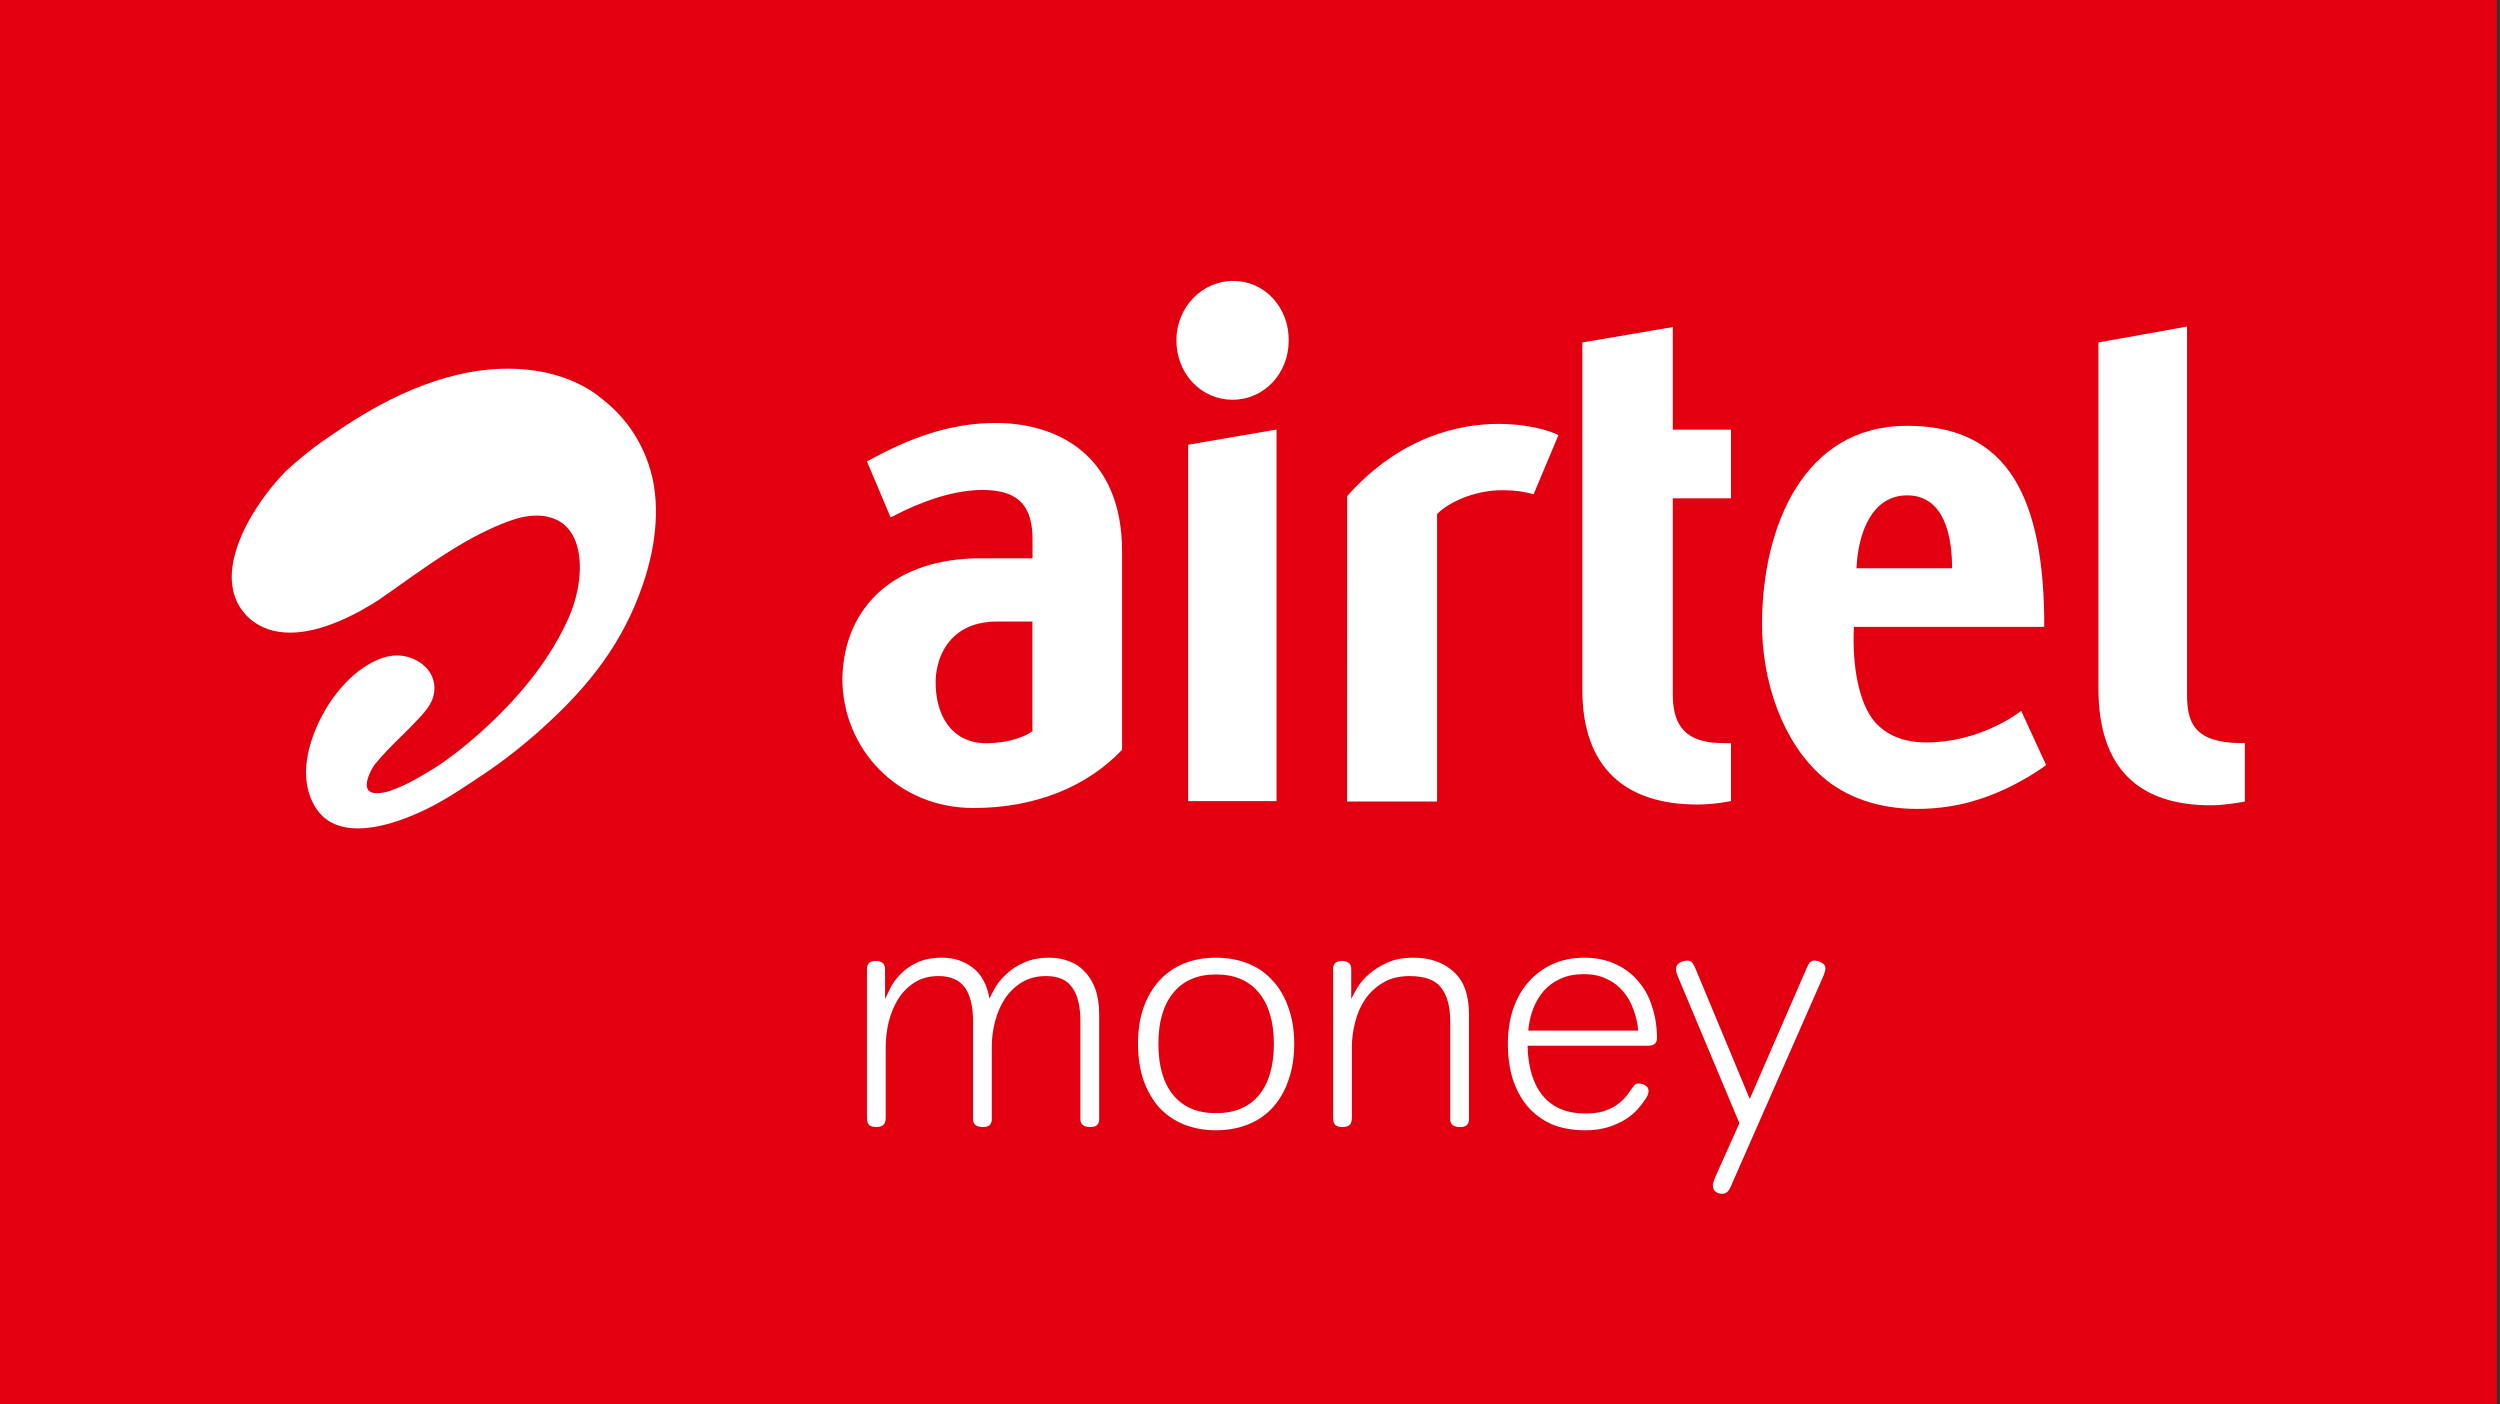 <svg width="356" height="200" viewBox="0 0 356 200" fill="none" xmlns="http://www.w3.org/2000/svg">
<rect x="0" y="0" width="356" height="200" fill="#333333" stroke="none"/>
<rect width="355.556" height="200" fill="#E20010"/>
<path d="M50.973 117.963C48.154 117.963 46.109 116.934 44.875 114.895C41.799 109.768 44.967 103.355 46.459 100.857C47.491 99.111 49.038 97.255 50.494 96.024C51.949 94.811 54.178 93.341 56.518 93.341H56.702C59.152 93.415 61.75 95.105 61.86 97.825C61.952 99.864 60.589 101.279 59.613 102.327L59.447 102.51C58.655 103.355 57.863 104.127 57.107 104.881C55.763 106.204 54.491 107.453 53.257 108.996C53.257 108.996 49.831 114.252 55.468 112.653C55.781 112.543 56.113 112.396 56.499 112.249L56.684 112.175C58.029 111.642 59.3 110.907 60.423 110.246L60.644 110.117C63.058 108.739 65.747 106.7 68.695 104.054C74.443 98.854 78.588 93.415 81.001 87.921C82.769 83.86 83.064 79.45 81.775 76.639C81.038 75.04 79.785 74.011 78.09 73.607C77.537 73.46 76.966 73.423 76.395 73.423C75.235 73.423 73.964 73.662 72.508 74.195C66.908 76.253 61.934 79.781 57.126 83.18L56.536 83.603C55.947 84.025 55.376 84.43 54.768 84.834C54.565 84.981 54.344 85.128 54.141 85.293C50.752 87.498 45.815 90.089 41.301 90.089C39.09 90.089 37.212 89.464 35.701 88.215C34.043 86.818 33.122 84.944 33.011 82.666C32.753 77.264 36.99 70.888 40.712 67.084C42.314 65.596 44.046 64.199 45.833 62.895C46.091 62.748 46.312 62.601 46.515 62.435C46.791 62.233 47.049 62.068 47.307 61.903L47.344 61.866L47.62 61.682C56.426 55.582 64.734 52.495 72.324 52.495C80.614 52.495 84.998 56.206 85.404 56.556C88.922 59.183 91.354 62.674 92.607 66.9C94.302 72.688 92.92 78.881 91.925 82.059C89.493 89.868 85.256 96.281 78.201 102.804C75.014 105.763 71.9 108.225 68.732 110.338L67.921 110.871C64.918 112.892 61.805 114.968 57.881 116.457C55.265 117.467 52.944 117.963 50.973 117.963Z" fill="white"/>
<path fill-rule="evenodd" clip-rule="evenodd" d="M181.316 42.536C182.772 44.153 183.546 46.284 183.509 48.507C183.509 53.23 179.972 56.923 175.513 56.923C171.037 56.923 167.518 53.211 167.518 48.452C167.518 43.785 171.147 40 175.606 40C177.798 40 179.824 40.9 181.316 42.536ZM169.195 63.336L181.777 61.167V114.086H169.195V63.336ZM159.781 78.513V106.773C154.77 112.065 147.364 115.06 138.614 115.06C127.745 115.06 119.952 106.553 119.952 96.63C120.155 86.23 127.598 79.505 139.572 79.505H147.033V76.804C147.033 72.192 145.154 69.987 140.604 69.785C136.845 69.62 132.664 70.869 128.74 72.725L126.824 73.681L123.453 65.706L124.871 64.953C130.416 62.031 135.814 60.23 141.819 60.23C150.496 60.23 159.781 64.751 159.781 78.513ZM147.014 88.509H141.967C135.648 88.509 133.327 93.011 133.235 96.961C133.161 101.739 135.427 105.836 140.475 105.836C143.238 105.836 145.762 105.046 147.014 104.127V88.509ZM287.815 101.224L291.37 108.941C291.37 108.941 287.354 112.028 281.92 113.792C279.083 114.729 275.988 115.189 273.003 115.189C267.55 115.189 262.853 113.553 259.445 110.558C253.881 105.671 250.823 97.053 250.915 88.509C251.026 75.004 256.792 60.635 271.566 60.635C284.812 60.635 290.854 69.179 291.094 87.939V89.262H263.995C263.719 94.903 264.732 100.213 266.979 102.804C268.508 104.531 270.848 105.726 274.293 105.726C281.754 105.726 287.188 101.739 287.815 101.224ZM264.363 80.92H277.977C277.977 76.951 277.148 70.538 271.566 70.538C266.611 70.538 264.584 75.812 264.363 80.92ZM213.463 60.359C217.276 60.359 220.556 61.241 221.919 61.958L218.382 70.391C218.382 70.391 216.355 69.693 213.242 69.822C209.852 69.969 206.315 71.476 204.639 73.203V114.141H191.817L191.835 70.649C199.462 62.068 207.936 60.359 213.463 60.359ZM319.667 105.799V114.141C319.667 114.141 316.977 114.674 314.84 114.674C304.818 114.674 298.813 109.676 298.813 98.008V48.765L311.432 46.505V98.872C311.432 102.914 312.519 105.34 317.751 105.763C318.469 105.818 319.667 105.799 319.667 105.799ZM238.204 61.186H246.494V70.961H238.204V98.799C238.204 102.437 239.272 105.597 244.689 105.799C245.407 105.818 246.347 105.818 246.494 105.836V114.068C246.494 114.068 244.173 114.564 241.704 114.564C231.443 114.564 225.327 109.309 225.327 98.247V48.765L238.204 46.578V61.186Z" fill="white"/>
<path d="M126.124 159.159C126.124 159.68 126.001 160.032 125.755 160.216C125.54 160.399 125.218 160.491 124.788 160.491C124.358 160.491 124.021 160.399 123.775 160.216C123.56 160.032 123.453 159.68 123.453 159.159V138.074C123.453 137.584 123.56 137.263 123.775 137.11C124.021 136.926 124.328 136.834 124.696 136.834C125.095 136.834 125.418 136.926 125.663 137.11C125.909 137.263 126.032 137.584 126.032 138.074V142.254C126.216 141.856 126.477 141.32 126.815 140.647C127.152 139.973 127.628 139.33 128.242 138.717C128.856 138.074 129.639 137.523 130.591 137.064C131.574 136.604 132.771 136.375 134.183 136.375C135.841 136.375 137.285 136.849 138.513 137.799C139.741 138.717 140.539 140.187 140.908 142.208C141.092 141.78 141.368 141.244 141.737 140.601C142.136 139.927 142.673 139.284 143.348 138.671C144.024 138.028 144.853 137.492 145.835 137.064C146.849 136.604 148.046 136.375 149.428 136.375C150.441 136.375 151.377 136.543 152.237 136.88C153.097 137.186 153.834 137.676 154.448 138.35C155.093 138.993 155.599 139.82 155.968 140.83C156.336 141.841 156.52 143.035 156.52 144.413V159.389C156.52 160.124 156.106 160.491 155.277 160.491C154.325 160.491 153.849 160.124 153.849 159.389V145.424C153.849 143.311 153.465 141.718 152.698 140.647C151.961 139.544 150.717 138.993 148.967 138.993C147.616 138.993 146.45 139.299 145.467 139.912C144.515 140.494 143.717 141.274 143.072 142.254C142.458 143.204 141.998 144.276 141.69 145.47C141.383 146.664 141.23 147.843 141.23 149.007V159.389C141.23 160.124 140.815 160.491 139.986 160.491C139.035 160.491 138.559 160.124 138.559 159.389V145.424C138.559 143.311 138.175 141.718 137.407 140.647C136.64 139.544 135.381 138.993 133.631 138.993C132.311 138.993 131.175 139.299 130.223 139.912C129.271 140.524 128.488 141.32 127.874 142.3C127.291 143.25 126.845 144.337 126.538 145.562C126.262 146.756 126.124 147.935 126.124 149.099V159.159Z" fill="white"/>
<path d="M164.954 148.64C164.954 151.794 165.66 154.229 167.072 155.943C168.485 157.658 170.511 158.516 173.152 158.516C175.823 158.516 177.865 157.658 179.277 155.943C180.689 154.229 181.396 151.794 181.396 148.64C181.396 145.516 180.689 143.097 179.277 141.382C177.865 139.636 175.823 138.763 173.152 138.763C170.511 138.763 168.485 139.636 167.072 141.382C165.66 143.097 164.954 145.516 164.954 148.64ZM162.052 148.64C162.052 146.71 162.313 144.995 162.835 143.495C163.388 141.963 164.14 140.677 165.092 139.636C166.074 138.564 167.241 137.753 168.592 137.201C169.974 136.65 171.494 136.375 173.152 136.375C174.81 136.375 176.329 136.65 177.711 137.201C179.093 137.753 180.259 138.564 181.211 139.636C182.194 140.677 182.946 141.963 183.468 143.495C184.021 144.995 184.297 146.71 184.297 148.64C184.297 150.569 184.021 152.299 183.468 153.83C182.946 155.362 182.194 156.663 181.211 157.735C180.259 158.776 179.093 159.572 177.711 160.124C176.329 160.675 174.81 160.951 173.152 160.951C171.494 160.951 169.974 160.675 168.592 160.124C167.241 159.572 166.074 158.776 165.092 157.735C164.14 156.663 163.388 155.362 162.835 153.83C162.313 152.299 162.052 150.569 162.052 148.64Z" fill="white"/>
<path d="M192.508 159.159C192.508 159.68 192.385 160.032 192.14 160.216C191.925 160.399 191.602 160.491 191.173 160.491C190.743 160.491 190.405 160.399 190.159 160.216C189.944 160.032 189.837 159.68 189.837 159.159V138.074C189.837 137.584 189.944 137.263 190.159 137.11C190.405 136.926 190.712 136.834 191.08 136.834C191.48 136.834 191.802 136.926 192.048 137.11C192.293 137.263 192.416 137.584 192.416 138.074V142.254C192.6 141.856 192.892 141.32 193.291 140.647C193.69 139.973 194.243 139.33 194.949 138.717C195.686 138.074 196.561 137.523 197.574 137.064C198.618 136.604 199.846 136.375 201.259 136.375C203.623 136.375 205.526 137.033 206.97 138.35C208.443 139.636 209.18 141.657 209.18 144.413V159.389C209.18 160.124 208.766 160.491 207.937 160.491C206.985 160.491 206.509 160.124 206.509 159.389V145.424C206.509 143.342 206.079 141.749 205.219 140.647C204.39 139.544 202.886 138.993 200.706 138.993C199.263 138.993 198.019 139.299 196.976 139.912C195.932 140.524 195.072 141.32 194.396 142.3C193.752 143.25 193.276 144.337 192.969 145.562C192.662 146.756 192.508 147.935 192.508 149.099V159.159Z" fill="white"/>
<path d="M225.542 138.717C224.283 138.717 223.178 138.932 222.226 139.36C221.274 139.789 220.476 140.371 219.831 141.106C219.186 141.841 218.68 142.698 218.311 143.678C217.943 144.658 217.713 145.684 217.621 146.756H233.279C233.187 145.684 232.957 144.674 232.589 143.724C232.251 142.744 231.76 141.887 231.115 141.152C230.501 140.417 229.733 139.835 228.812 139.406C227.891 138.947 226.801 138.717 225.542 138.717ZM235.951 147.813C235.951 148.211 235.828 148.502 235.582 148.686C235.367 148.839 235.075 148.915 234.707 148.915H217.528C217.59 151.978 218.311 154.351 219.693 156.035C221.105 157.72 223.116 158.562 225.726 158.562C226.77 158.562 227.645 158.455 228.351 158.24C229.088 157.995 229.702 157.704 230.194 157.367C230.716 157 231.145 156.617 231.483 156.219C231.821 155.79 232.113 155.392 232.358 155.025C232.542 154.78 232.696 154.596 232.819 154.474C232.942 154.351 233.126 154.29 233.371 154.29C233.678 154.29 233.986 154.382 234.293 154.565C234.6 154.749 234.753 155.009 234.753 155.346C234.753 155.714 234.6 156.112 234.293 156.541C234.016 156.969 233.648 157.444 233.187 157.965C232.757 158.455 232.189 158.929 231.483 159.389C230.808 159.817 229.994 160.185 229.042 160.491C228.09 160.797 226.985 160.951 225.726 160.951C223.915 160.951 222.318 160.66 220.937 160.078C219.586 159.465 218.45 158.623 217.528 157.551C216.607 156.449 215.901 155.147 215.41 153.647C214.949 152.146 214.719 150.477 214.719 148.64C214.719 146.863 214.965 145.225 215.456 143.724C215.978 142.193 216.715 140.892 217.667 139.82C218.618 138.748 219.754 137.906 221.075 137.293C222.426 136.681 223.93 136.375 225.588 136.375C227.277 136.375 228.766 136.681 230.055 137.293C231.345 137.875 232.42 138.687 233.279 139.728C234.17 140.739 234.83 141.948 235.26 143.357C235.72 144.735 235.951 146.22 235.951 147.813Z" fill="white"/>
<path d="M246.448 168.989C246.171 169.663 245.772 170 245.25 170C244.882 170 244.559 169.893 244.283 169.678C244.037 169.464 243.915 169.173 243.915 168.806C243.915 168.561 244.022 168.178 244.237 167.657L247.691 159.94L238.941 139.085C238.879 138.932 238.818 138.763 238.756 138.58C238.695 138.365 238.664 138.166 238.664 137.982C238.664 137.584 238.833 137.293 239.171 137.11C239.539 136.895 239.938 136.788 240.368 136.788C240.767 136.788 241.105 137.125 241.381 137.799L249.165 156.495L257.317 137.753C257.562 137.11 257.9 136.788 258.33 136.788C258.729 136.788 259.097 136.895 259.435 137.11C259.773 137.293 259.942 137.554 259.942 137.89C259.942 138.013 259.911 138.181 259.85 138.396C259.788 138.58 259.727 138.763 259.665 138.947L246.448 168.989Z" fill="white"/>
</svg>
